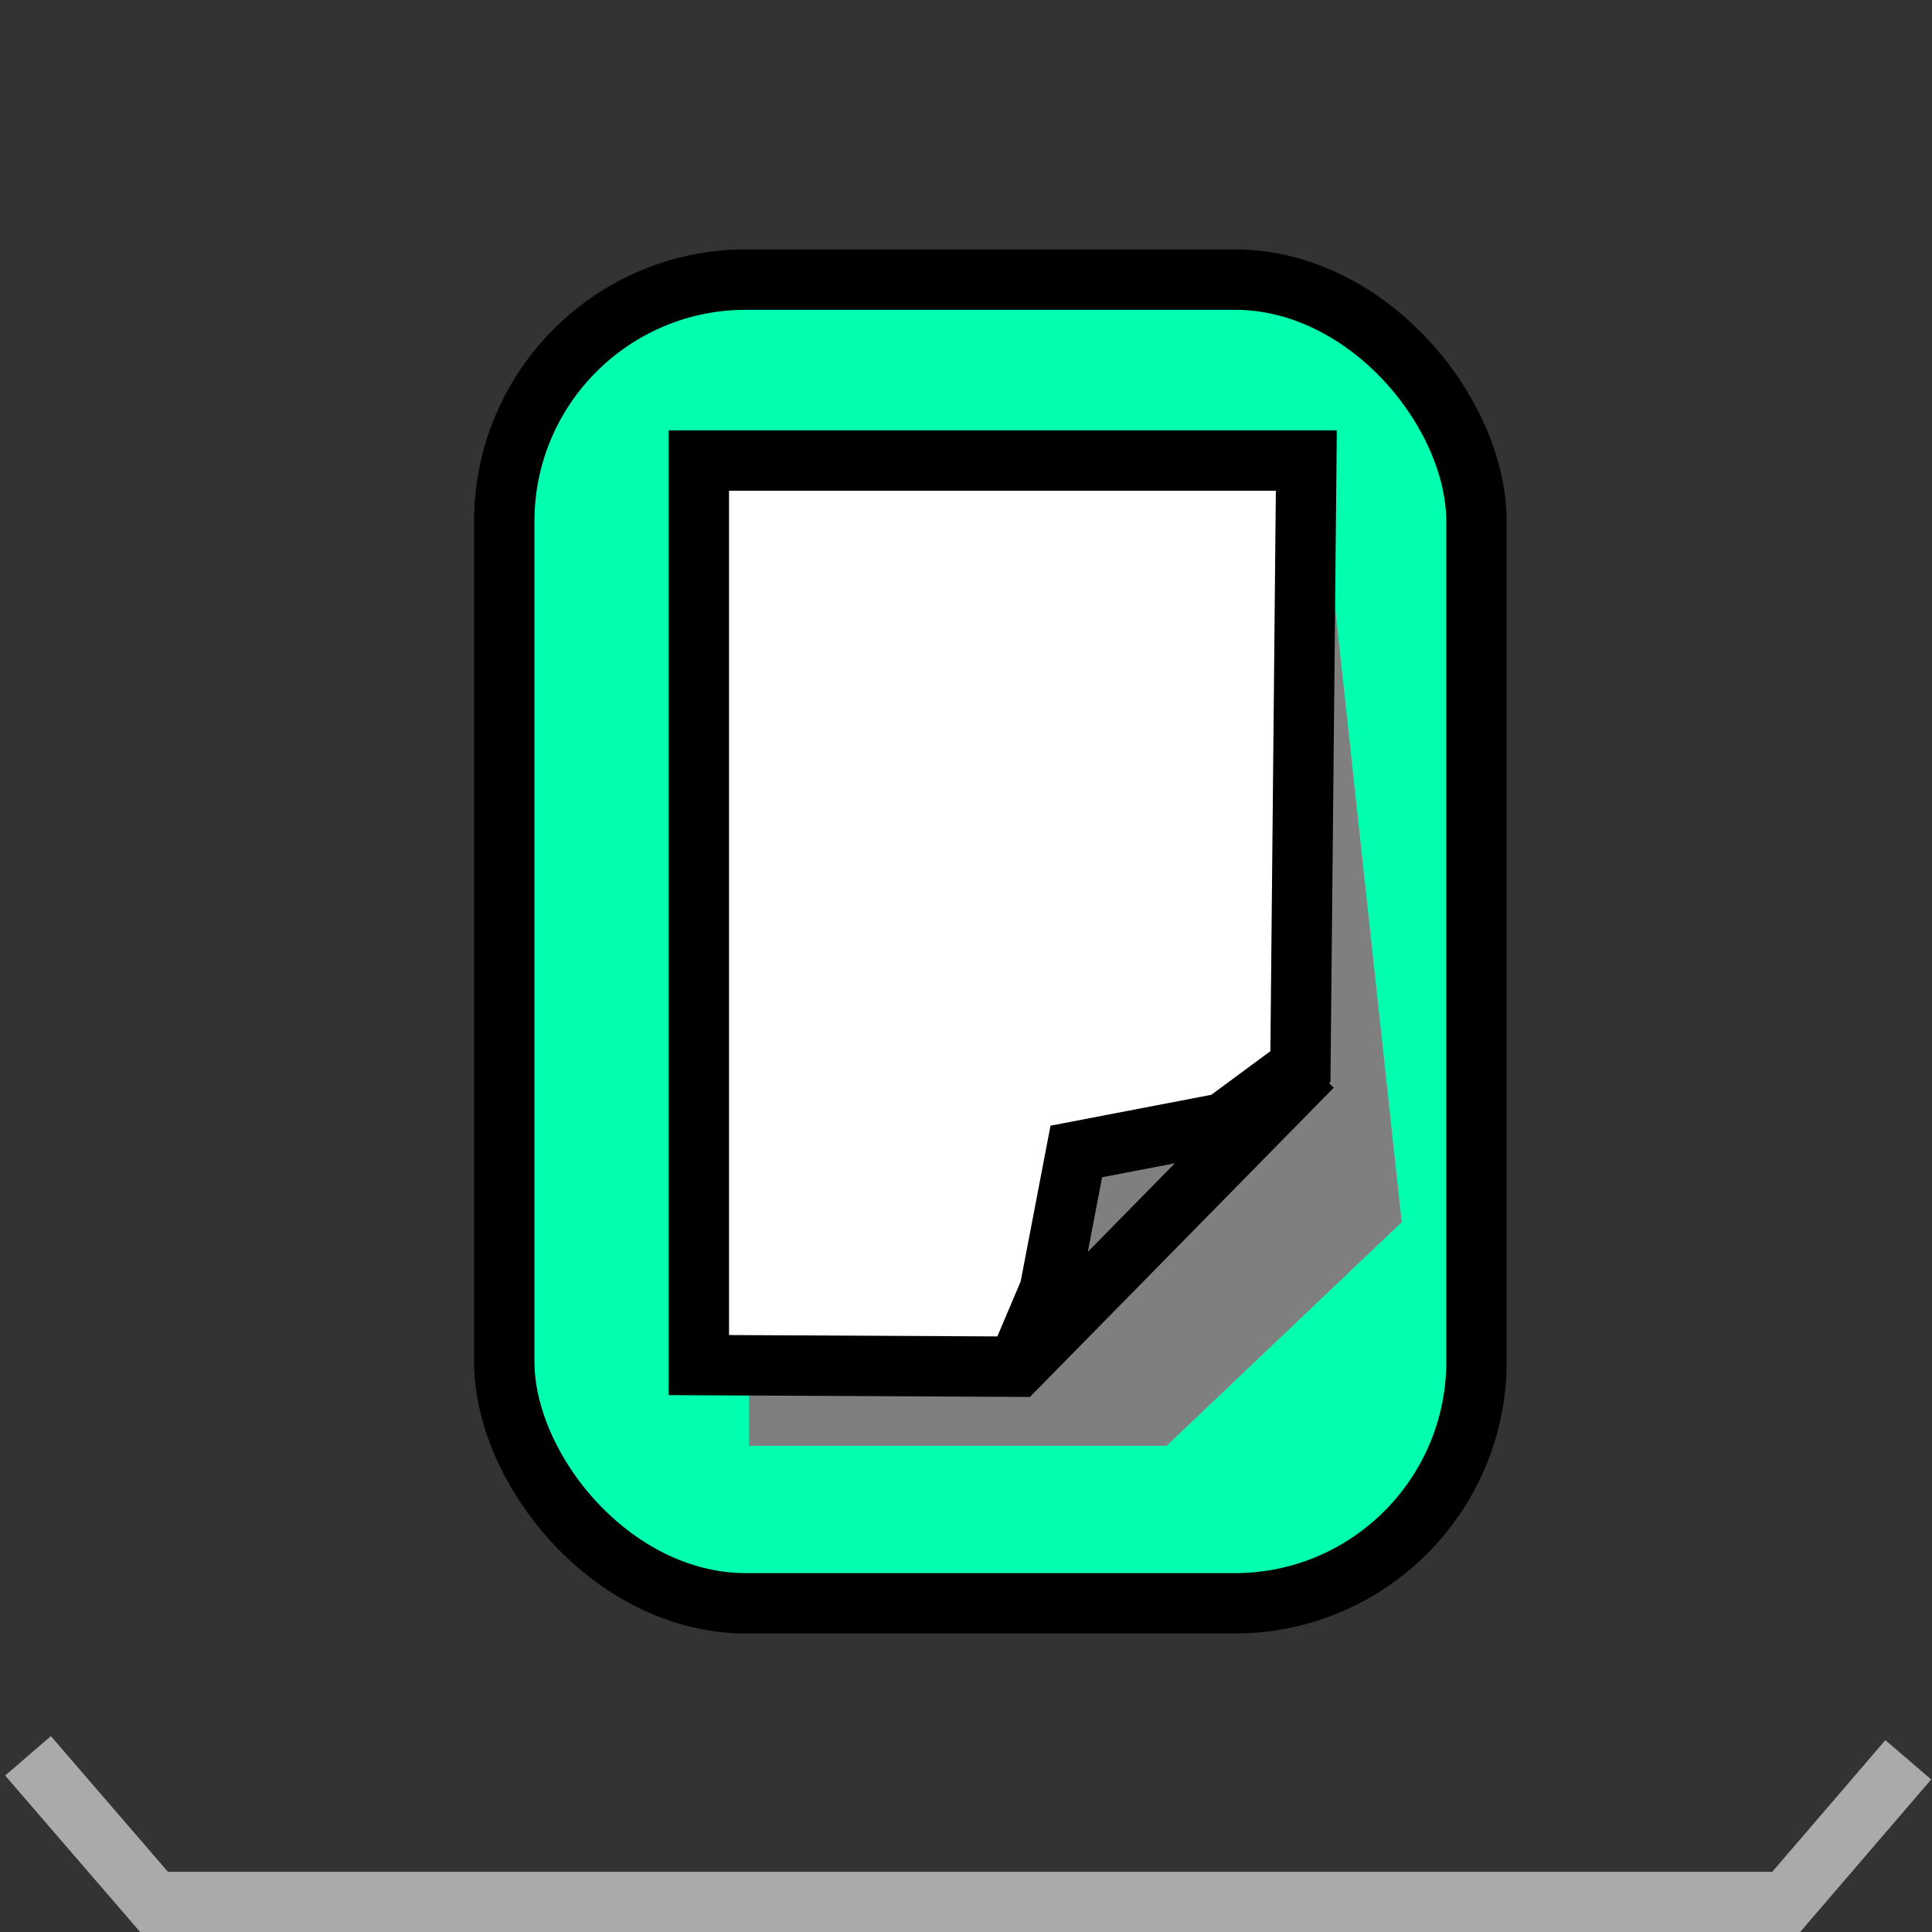 <?xml version="1.0" encoding="UTF-8" standalone="no"?>
<!-- Created with Inkscape (http://www.inkscape.org/) -->

<svg
   xmlns:dc="http://purl.org/dc/elements/1.1/"
   xmlns:cc="http://creativecommons.org/ns#"
   xmlns:rdf="http://www.w3.org/1999/02/22-rdf-syntax-ns#"
   xmlns:svg="http://www.w3.org/2000/svg"
   xmlns="http://www.w3.org/2000/svg"
   xmlns:sodipodi="http://sodipodi.sourceforge.net/DTD/sodipodi-0.dtd"
   xmlns:inkscape="http://www.inkscape.org/namespaces/inkscape"
   width="32"
   height="32"
   id="svg2"
   version="1.1"
   inkscape:version="0.92.2 5c3e80d, 2017-08-06"
   sodipodi:docname="edit_paste.svg"
   inkscape:export-filename="/home/andi/Code/crystal_facet_uml/gui/source/resources/edit_paste.png"
   inkscape:export-xdpi="96"
   inkscape:export-ydpi="96">
  <rect width="100%" height="100%" fill="#333333" stroke="none"/>
  <defs
     id="defs4">
    <inkscape:path-effect
       effect="bspline"
       id="path-effect4600"
       is_visible="true"
       weight="33.333"
       steps="2"
       helper_size="0"
       apply_no_weight="true"
       apply_with_weight="true"
       only_selected="false" />
  </defs>
  <sodipodi:namedview
     id="base"
     pagecolor="#ffffff"
     bordercolor="#666666"
     borderopacity="1.0"
     inkscape:pageopacity="0.0"
     inkscape:pageshadow="2"
     inkscape:zoom="30.151033"
     inkscape:cx="14.535729"
     inkscape:cy="15.862411"
     inkscape:document-units="px"
     inkscape:current-layer="layer1"
     showgrid="false"
     inkscape:window-width="2197"
     inkscape:window-height="1684"
     inkscape:window-x="153"
     inkscape:window-y="137"
     inkscape:window-maximized="0" />
  <g
     inkscape:label="Ebene 1"
     inkscape:groupmode="layer"
     id="layer1"
     transform="translate(0,-1020.362)">
    <rect
       style="fill:#02ffb0;fill-opacity:1;stroke:#000000;stroke-width:1;stroke-linecap:butt;stroke-linejoin:miter;stroke-miterlimit:4;stroke-dasharray:none;stroke-dashoffset:0;stroke-opacity:1"
       id="rect3966"
       width="16.103"
       height="21.925"
       x="8.352"
       y="1024.993"
       ry="4.004" />
    <path
       style="fill:#7f7f7f;fill-opacity:1;stroke:none;stroke-width:1.019"
       d="m 12.406,1029.207 9.545,-0.281 1.266,11.679 -3.896,3.705 h -6.915 z"
       id="rect3968"
       inkscape:connector-curvature="0"
       sodipodi:nodetypes="cccccc" />
    <path
       style="fill:#ffffff;fill-opacity:1;stroke:#000000;stroke-width:1;stroke-linecap:butt;stroke-linejoin:miter;stroke-opacity:1;stroke-miterlimit:4;stroke-dasharray:none"
       d="m 16.85,1042.998 0.537,-1.266 0.44,-2.298 2.442,-0.469 1.27,-0.938 0.098,-10.037 h -10.062 l -1e-6,14.982 5.275,0.027 4.884,-4.971"
       id="path3058-4"
       inkscape:connector-curvature="0"
       sodipodi:nodetypes="cccccccccc" />
    <path
       style="fill:none;fill-rule:evenodd;stroke:#aaaaaa;stroke-width:1px;stroke-linecap:butt;stroke-linejoin:miter;stroke-opacity:1"
       d="m 0.464,1049.444 c 0.696,0.807 1.393,1.614 2.089,2.421 0,0 27.031,0 27.031,0 0,0 2.023,-2.355 2.023,-2.355"
       id="path4598"
       inkscape:connector-curvature="0"
       inkscape:path-effect="#path-effect4600"
       inkscape:original-d="m 0.46432903,1049.4436 c 0.69756127,0.8061 2.08948057,2.4211 2.08948057,2.4211 H 29.584392 l 2.023148,-2.3548"
       sodipodi:nodetypes="cccc" />
  </g>
</svg>
